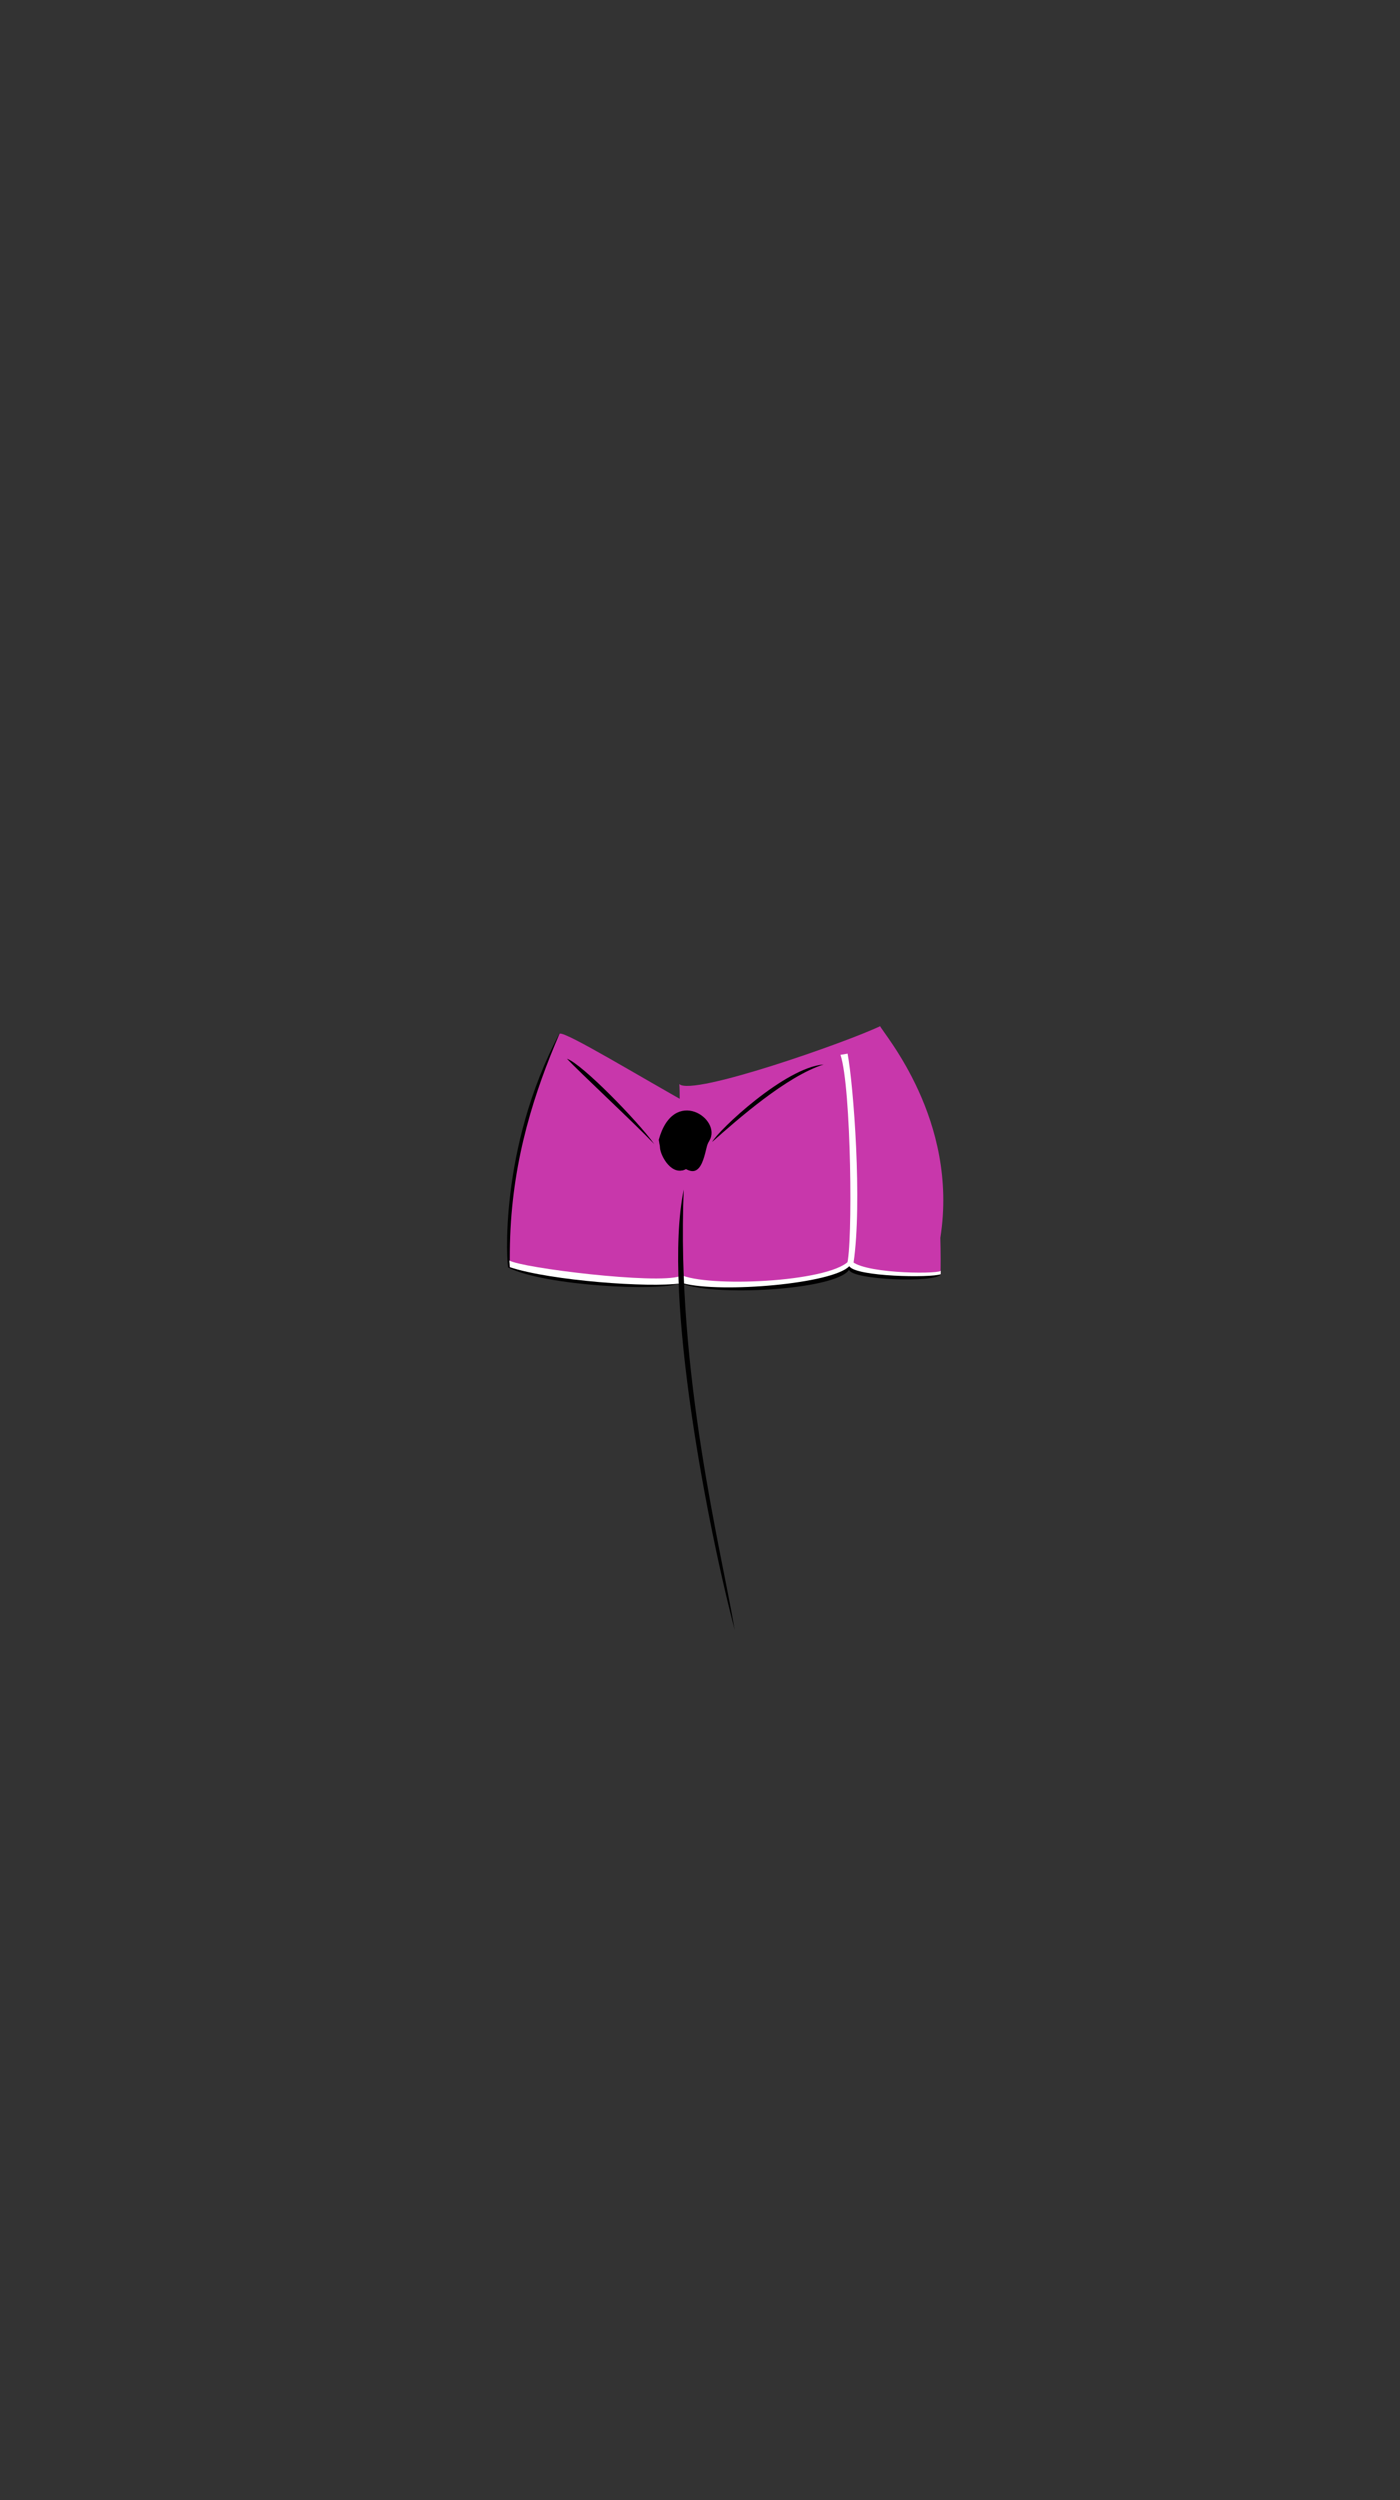 <svg viewBox="0 0 560 1e3"><rect x="0" y="0" width="560" height="1e3" fill="#333333" stroke="none"/><path style="baseline-shift:baseline;clip-rule:nonzero;color-interpolation-filters:linearRGB;color-interpolation:sRGB;color-rendering:auto;color:#000;direction:ltr;display:inline;enable-background:accumulate;fill-opacity:1;fill-rule:evenodd;fill:#000;image-rendering:auto;isolation:auto;mix-blend-mode:normal;opacity:1;overflow:visible;shape-rendering:auto;solid-color:#000000;solid-opacity:1;stroke-dasharray:none;stroke-dashoffset:0;stroke-linecap:butt;stroke-linejoin:miter;stroke-miterlimit:4;stroke-opacity:1;stroke-width:1.771;stroke:none;visibility:visible;white-space:normal;writing-mode:lr-tb" d="m272.033 513.056c11.688 5.679 61.913 3.151 67.59-5.142 1.349 4.117 34.995 5.292 36.679 1.762-14.399-15.839-149.814-97.349-152.478-96.369-24.616 46.248-21.055 93.402-20.526 93.67 14.759 7.478 61.073 9.558 68.125 6.39.89-.4.397-.142.61-.311z" id="path3381"/><path style="baseline-shift:baseline;clip-rule:nonzero;color-interpolation-filters:linearRGB;color-interpolation:sRGB;color-rendering:auto;color:#000;direction:ltr;display:inline;enable-background:accumulate;fill-opacity:1;fill-rule:evenodd;fill:#c837ab;image-rendering:auto;isolation:auto;mix-blend-mode:normal;opacity:1;overflow:visible;shape-rendering:auto;solid-color:#000000;solid-opacity:1;stroke-dasharray:none;stroke-dashoffset:0;stroke-linecap:butt;stroke-linejoin:miter;stroke-miterlimit:4;stroke-opacity:1;stroke-width:1.673;stroke:none;visibility:visible;white-space:normal;writing-mode:lr-tb" d="m376.23 509.623c.104-8.411-.098-14.507-.098-14.507 7.48-47.163-22.749-81.613-24.072-84.666-13.386 6.402-75.219 28.143-80.331 23.155.507 3.877-.491 46.034 1.826 79.704 30.469 2.978 58.709-1.924 66.322-7.588 5.748 4.199 31.394 4.949 36.354 3.902z" id="path3384"/><path style="baseline-shift:baseline;clip-rule:nonzero;color-interpolation-filters:linearRGB;color-interpolation:sRGB;color-rendering:auto;color:#000;direction:ltr;display:inline;enable-background:accumulate;fill-opacity:1;fill-rule:evenodd;fill:#c837ab;image-rendering:auto;isolation:auto;mix-blend-mode:normal;opacity:1;overflow:visible;shape-rendering:auto;solid-color:#000000;solid-opacity:1;stroke-dasharray:none;stroke-dashoffset:0;stroke-linecap:butt;stroke-linejoin:miter;stroke-miterlimit:4;stroke-opacity:1;stroke-width:1.673;stroke:none;visibility:visible;white-space:normal;writing-mode:lr-tb" d="m272.757 513.241c-3.909-31.705 7.139-60.201 5.51-70.14-23.713-13.26-51.27-30.103-54.412-29.725-10.002 23.206-18.572 49.45-19.775 81.045-.154 4.038-.204 8.161-.151 12.371 6.174 1.049 44.988 8.704 68.828 6.449z" id="path3386"/><path d="m329.46 425.763c-15.479 1.191-42.037 26.26-44.609 30.996 10.3-9.141 29.76-26.285 44.609-30.996z" class="shadow" id="path3388"/><path d="m261.718 457.611c-6.817-9.416-28.83-31.993-34.938-34.152 5.054 5.441 26.52 25.351 34.938 34.152z" class="shadow" id="path3390"/><path id="path3392" class="shadow" d="m283.665 456.381c-1.548.739-1.789 15.787-9.247 11.149-5.546 3.16-10.129-4.942-10.424-8.413-.251-2.953 3.377-7.201 3.874-6.518 2.146-.003 16.31 2.86 15.797 3.782z"/><path id="path3394" class="skin torso" d="m274.366 467.583c-3.815 2.317-9.641-2.279-10.864-11.687 5.953-21.676 25.494-8.312 20.236.355-2.88 4.747-3.52 14.375-9.372 11.332z"/><path style="display:inline;fill-opacity:1;fill-rule:evenodd;fill:#fff;opacity:1;stroke-dasharray:none;stroke-linecap:butt;stroke-linejoin:miter;stroke-miterlimit:4;stroke-opacity:1;stroke-width:0;stroke:#000" d="m271.979 510.45c-9.477 3.327-63.361-3.309-68.251-6.285.016.362.05.922.256 2.699 16.524 5.431 55.861 8.252 68.012 6.457-.037-.795-.024-2.6-.018-2.871z" id="path3396"/><path style="display:inline;fill-opacity:1;fill-rule:evenodd;fill:#fff;opacity:1;stroke-dasharray:none;stroke-linecap:butt;stroke-linejoin:miter;stroke-miterlimit:4;stroke-opacity:1;stroke-width:0;stroke:#000" d="m273.094 510.231c.02.362.016 1.144.165 3.053 15.233 4.039 59.848.193 66.455-6.846 2.545 4.266 32.856 4.735 36.56 3.214-.049-.795.043-1.053.05-1.324-2.24 1.411-33.03 1.045-36.253-4.642-5.956 8.795-53.825 11.371-66.976 6.56z" id="path3398"/><path d="M293.877 651.876C283.681 613.283 264.759 518.263 273.5 475.799c-3.087 73.5 15.039 144.291 20.378 176.077z" class="shadow" id="path3400"/><path style="display:inline;fill-opacity:1;fill-rule:evenodd;fill:#fff;opacity:1;stroke-dasharray:none;stroke-linecap:butt;stroke-linejoin:miter;stroke-miterlimit:4;stroke-opacity:1;stroke-width:0;stroke:#000" d="m336.186 421.9c4.362 12.796 4.982 76.666 2.569 84.007.358-.079.911-.216 2.654-.785 3.555-24.08.004-70.963-2.372-83.699-.786.178-2.581.443-2.851.477z" id="path3402"/></svg>